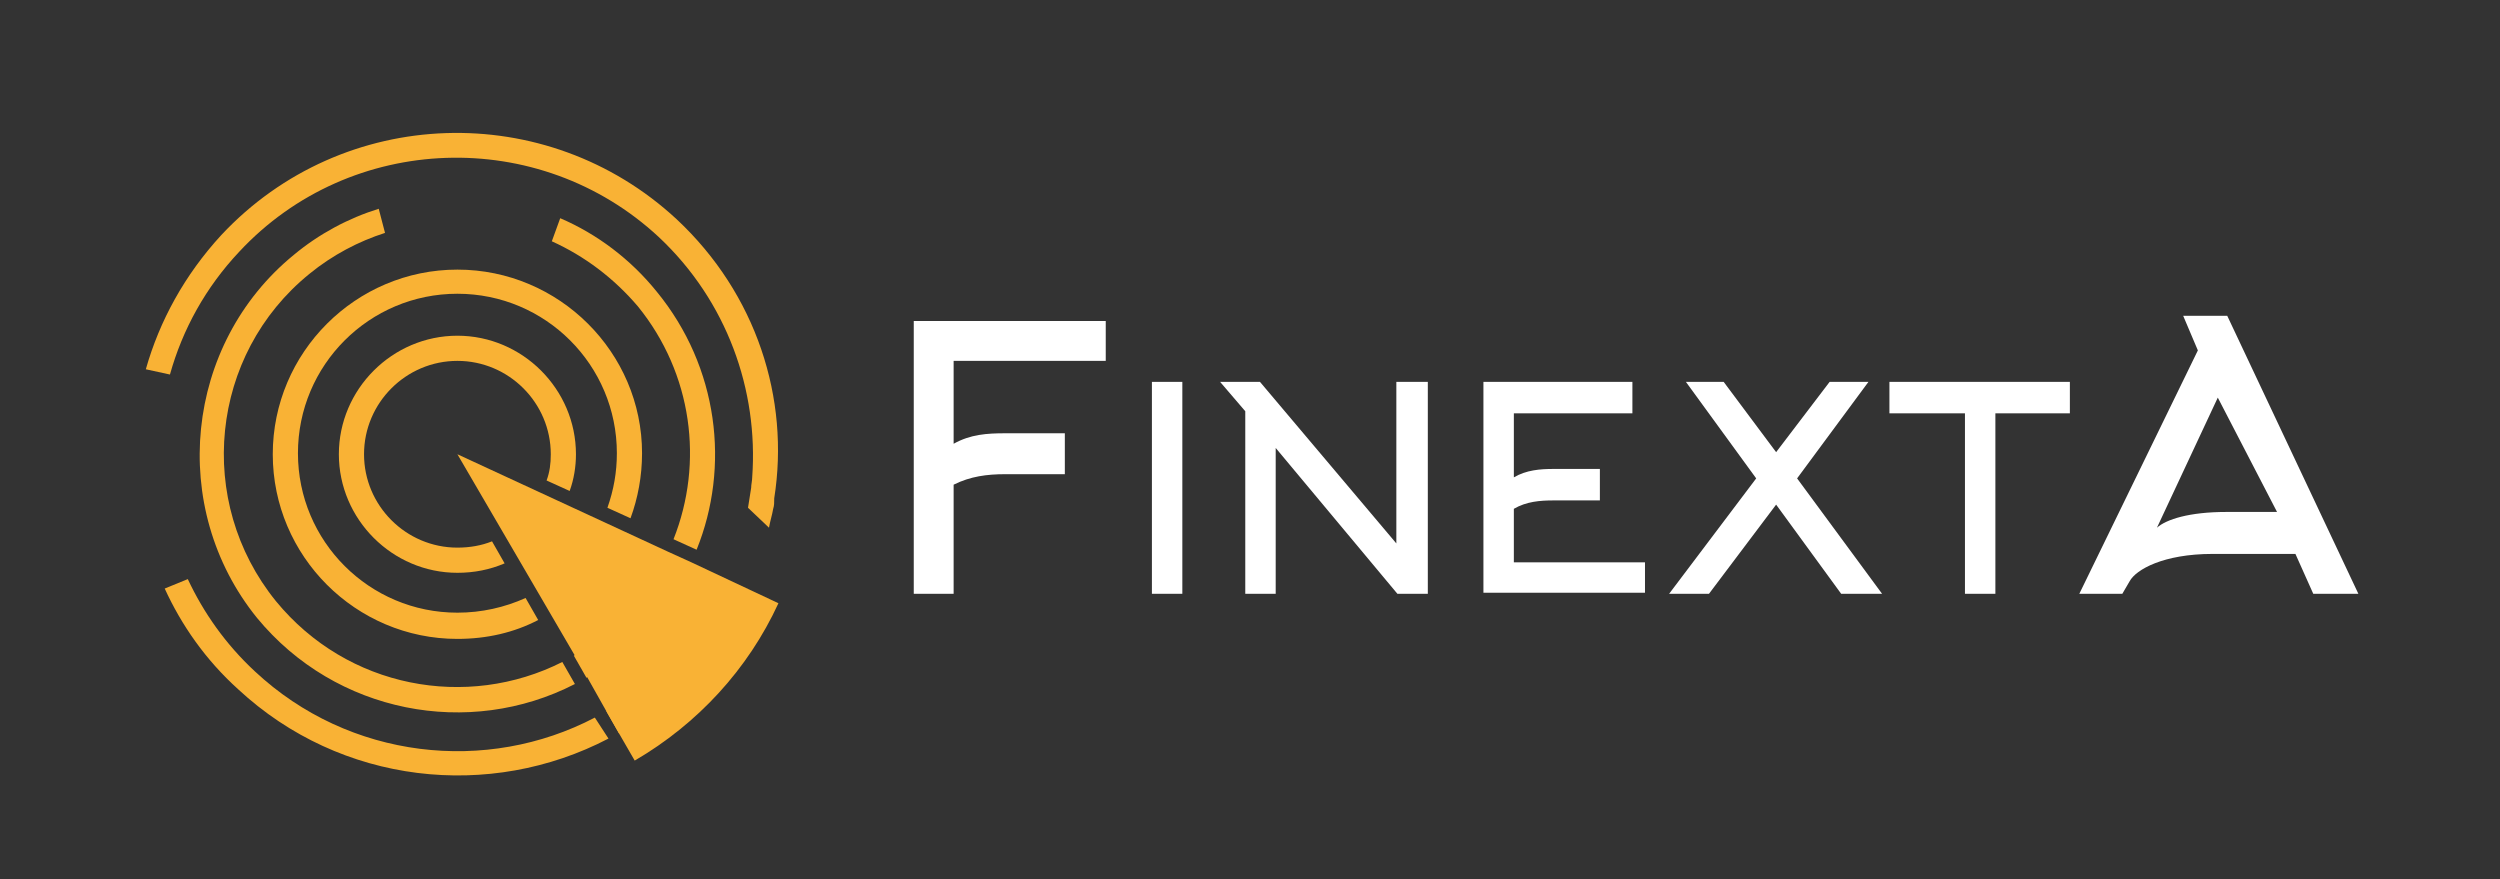 <?xml version="1.0" encoding="utf-8"?>
<!-- Generator: Adobe Illustrator 22.0.0, SVG Export Plug-In . SVG Version: 6.00 Build 0)  -->
<svg version="1.1" id="Layer_1" xmlns="http://www.w3.org/2000/svg" xmlns:xlink="http://www.w3.org/1999/xlink" x="0px" y="0px"
	 viewBox="0 0 238.3 83.8" style="enable-background:new 0 0 238.3 83.8;" xml:space="preserve">
<rect x="0" y="0" width="238.3" height="83.8" fill="#333333" stroke="none"/>
<style type="text/css">
	.st0{fill:#F9B235;}
	.st1{fill:#FFFFFF;}
</style>
<g id="XMLID_1_">
	<g id="XMLID_3_">
		<g id="XMLID_4_">
			<g>
				<path id="XMLID_60_" class="st0" d="M64.5,20.9C52.1,9.4,32.7,10,21.1,22.4c-3.5,3.8-5.9,8.2-7.2,12.8l2.3,0.5
					c1.2-4.3,3.4-8.3,6.6-11.7c10.6-11.4,28.6-12,40-1.4c6.5,6.1,9.5,14.6,8.9,22.9c0,0.3-0.1,0.7-0.1,1c-0.1,0.6-0.2,1.3-0.3,1.9
					l2,1.9c0.1-0.6,0.3-1.2,0.4-1.8c0.1-0.3,0.1-0.6,0.1-1C75.3,38,72.1,28,64.5,20.9z M56.7,68.4c-10.3,5.4-23.4,4-32.4-4.4
					c-2.8-2.6-4.9-5.6-6.4-8.8l-2.2,0.9c1.6,3.5,3.9,6.8,7,9.6c9.8,9.1,24,10.6,35.3,4.7L56.7,68.4z M66.7,59.7
					c-0.7,1-1.5,2-2.4,2.9c-1.9,2.1-4.1,3.8-6.5,5.2l1.2,2.1c2.5-1.5,4.9-3.3,7-5.6c0.9-0.9,1.7-1.9,2.4-2.9L66.7,59.7z"/>
			</g>
		</g>
		<g id="XMLID_5_">
			<g>
				<path id="XMLID_56_" class="st0" d="M53.6,63.1c-9.1,4.6-20.5,2.5-27.3-5.8c-7.7-9.5-6.3-23.5,3.2-31.2c2.2-1.8,4.7-3.1,7.2-3.9
					l-0.6-2.3c-2.9,0.9-5.7,2.4-8.1,4.4C17.6,32.8,16,48.4,24.5,58.9C32,68,44.7,70.4,54.8,65.2L53.6,63.1z M62.6,27.8
					c-2.5-3.1-5.7-5.5-9.2-7l-0.8,2.2c3.1,1.4,5.9,3.5,8.2,6.2c5.2,6.4,6.3,14.9,3.4,22.2l2.2,1C69.6,44.5,68.5,35,62.6,27.8z
					 M57.6,60.5c-0.9,0.7-1.9,1.4-2.9,2l1.2,2.1c1.1-0.6,2.1-1.4,3.2-2.2c3-2.4,5.3-5.4,6.8-8.7l-2.2-1
					C62.4,55.6,60.3,58.3,57.6,60.5z"/>
			</g>
		</g>
		<g id="XMLID_7_">
			<g>
				<path id="XMLID_38_" class="st0" d="M43.6,25.7c-9.7,0-17.6,7.9-17.6,17.6c0,9.7,7.9,17.6,17.6,17.6c2.8,0,5.4-0.6,7.7-1.8
					l-1.2-2.1c-2,0.9-4.2,1.4-6.5,1.4c-8.4,0-15.2-6.8-15.2-15.2c0-8.4,6.8-15.2,15.2-15.2c8.4,0,15.2,6.8,15.2,15.2
					c0,1.8-0.3,3.5-0.9,5.2l2.2,1c0.7-1.9,1.1-4,1.1-6.2C61.2,33.6,53.3,25.7,43.6,25.7z"/>
			</g>
		</g>
		<g id="XMLID_8_">
			<g>
				<path id="XMLID_36_" class="st0" d="M43.6,32c-6.2,0-11.3,5.1-11.3,11.3c0,6.2,5.1,11.3,11.3,11.3c1.6,0,3.1-0.3,4.5-0.9
					l-1.2-2.1c-1,0.4-2.1,0.6-3.3,0.6c-4.9,0-8.9-4-8.9-8.9c0-4.9,4-8.9,8.9-8.9c4.9,0,8.9,4,8.9,8.9c0,0.9-0.1,1.7-0.4,2.5l2.2,1
					c0.4-1.1,0.6-2.3,0.6-3.5C54.9,37.1,49.8,32,43.6,32z"/>
			</g>
		</g>
		<g id="XMLID_9_">
			<path id="XMLID_35_" class="st0" d="M74.2,57.5c-2.9,6.3-7.7,11.5-13.7,15L59,69.9l-1.2-2.1L56,64.6l-1.2-2.1L43.6,43.3l20.1,9.3
				l2.2,1L74.2,57.5z"/>
		</g>
	</g>
	<g id="XMLID_91_">
		<path id="XMLID_92_" class="st1" d="M90.9,56.6h-3.8v-26h18.3v3.8H90.9v7.9c1.6-0.9,3.2-1,4.9-1h5.7v3.9h-5.7
			c-1.7,0-3.3,0.2-4.9,1V56.6z"/>
		<path id="XMLID_94_" class="st1" d="M109.8,56.6V36.4h2.9v20.2H109.8z"/>
		<path id="XMLID_96_" class="st1" d="M116.3,36.4h3.8l13,15.4V36.4h3v20.2h-2.9l-11.6-13.9v13.9h-2.9V39.2L116.3,36.4z"/>
		<path id="XMLID_98_" class="st1" d="M144.4,53.6h12.4v2.9h-15.4V36.4h14.2v3h-11.3v6.1c1.2-0.7,2.5-0.8,3.8-0.8h4.4v3h-4.4
			c-1.3,0-2.6,0.1-3.8,0.8V53.6z"/>
		<path id="XMLID_100_" class="st1" d="M175.5,56.6l-6.2-8.5l-6.4,8.5h-3.8l8.3-11l-6.7-9.2h3.6l5,6.7l5.1-6.7h3.7l-6.8,9.2l8.1,11
			H175.5z"/>
		<path id="XMLID_102_" class="st1" d="M190.2,39.4v17.2h-2.9V39.4h-7.2v-3h17.2v3H190.2z"/>
		<path id="XMLID_104_" class="st1" d="M208.1,30.1h4.2l12.5,26.5h-4.3l-1.7-3.8h-7.9c-4.7,0-7.3,1.5-7.9,2.6l-0.7,1.2h-4.1
			l11.3-23.2L208.1,30.1z M217.1,48.9l-5.7-11l-5.8,12.4c0.9-0.8,3.1-1.5,6.6-1.5H217.1z"/>
	</g>
</g>
</svg>

